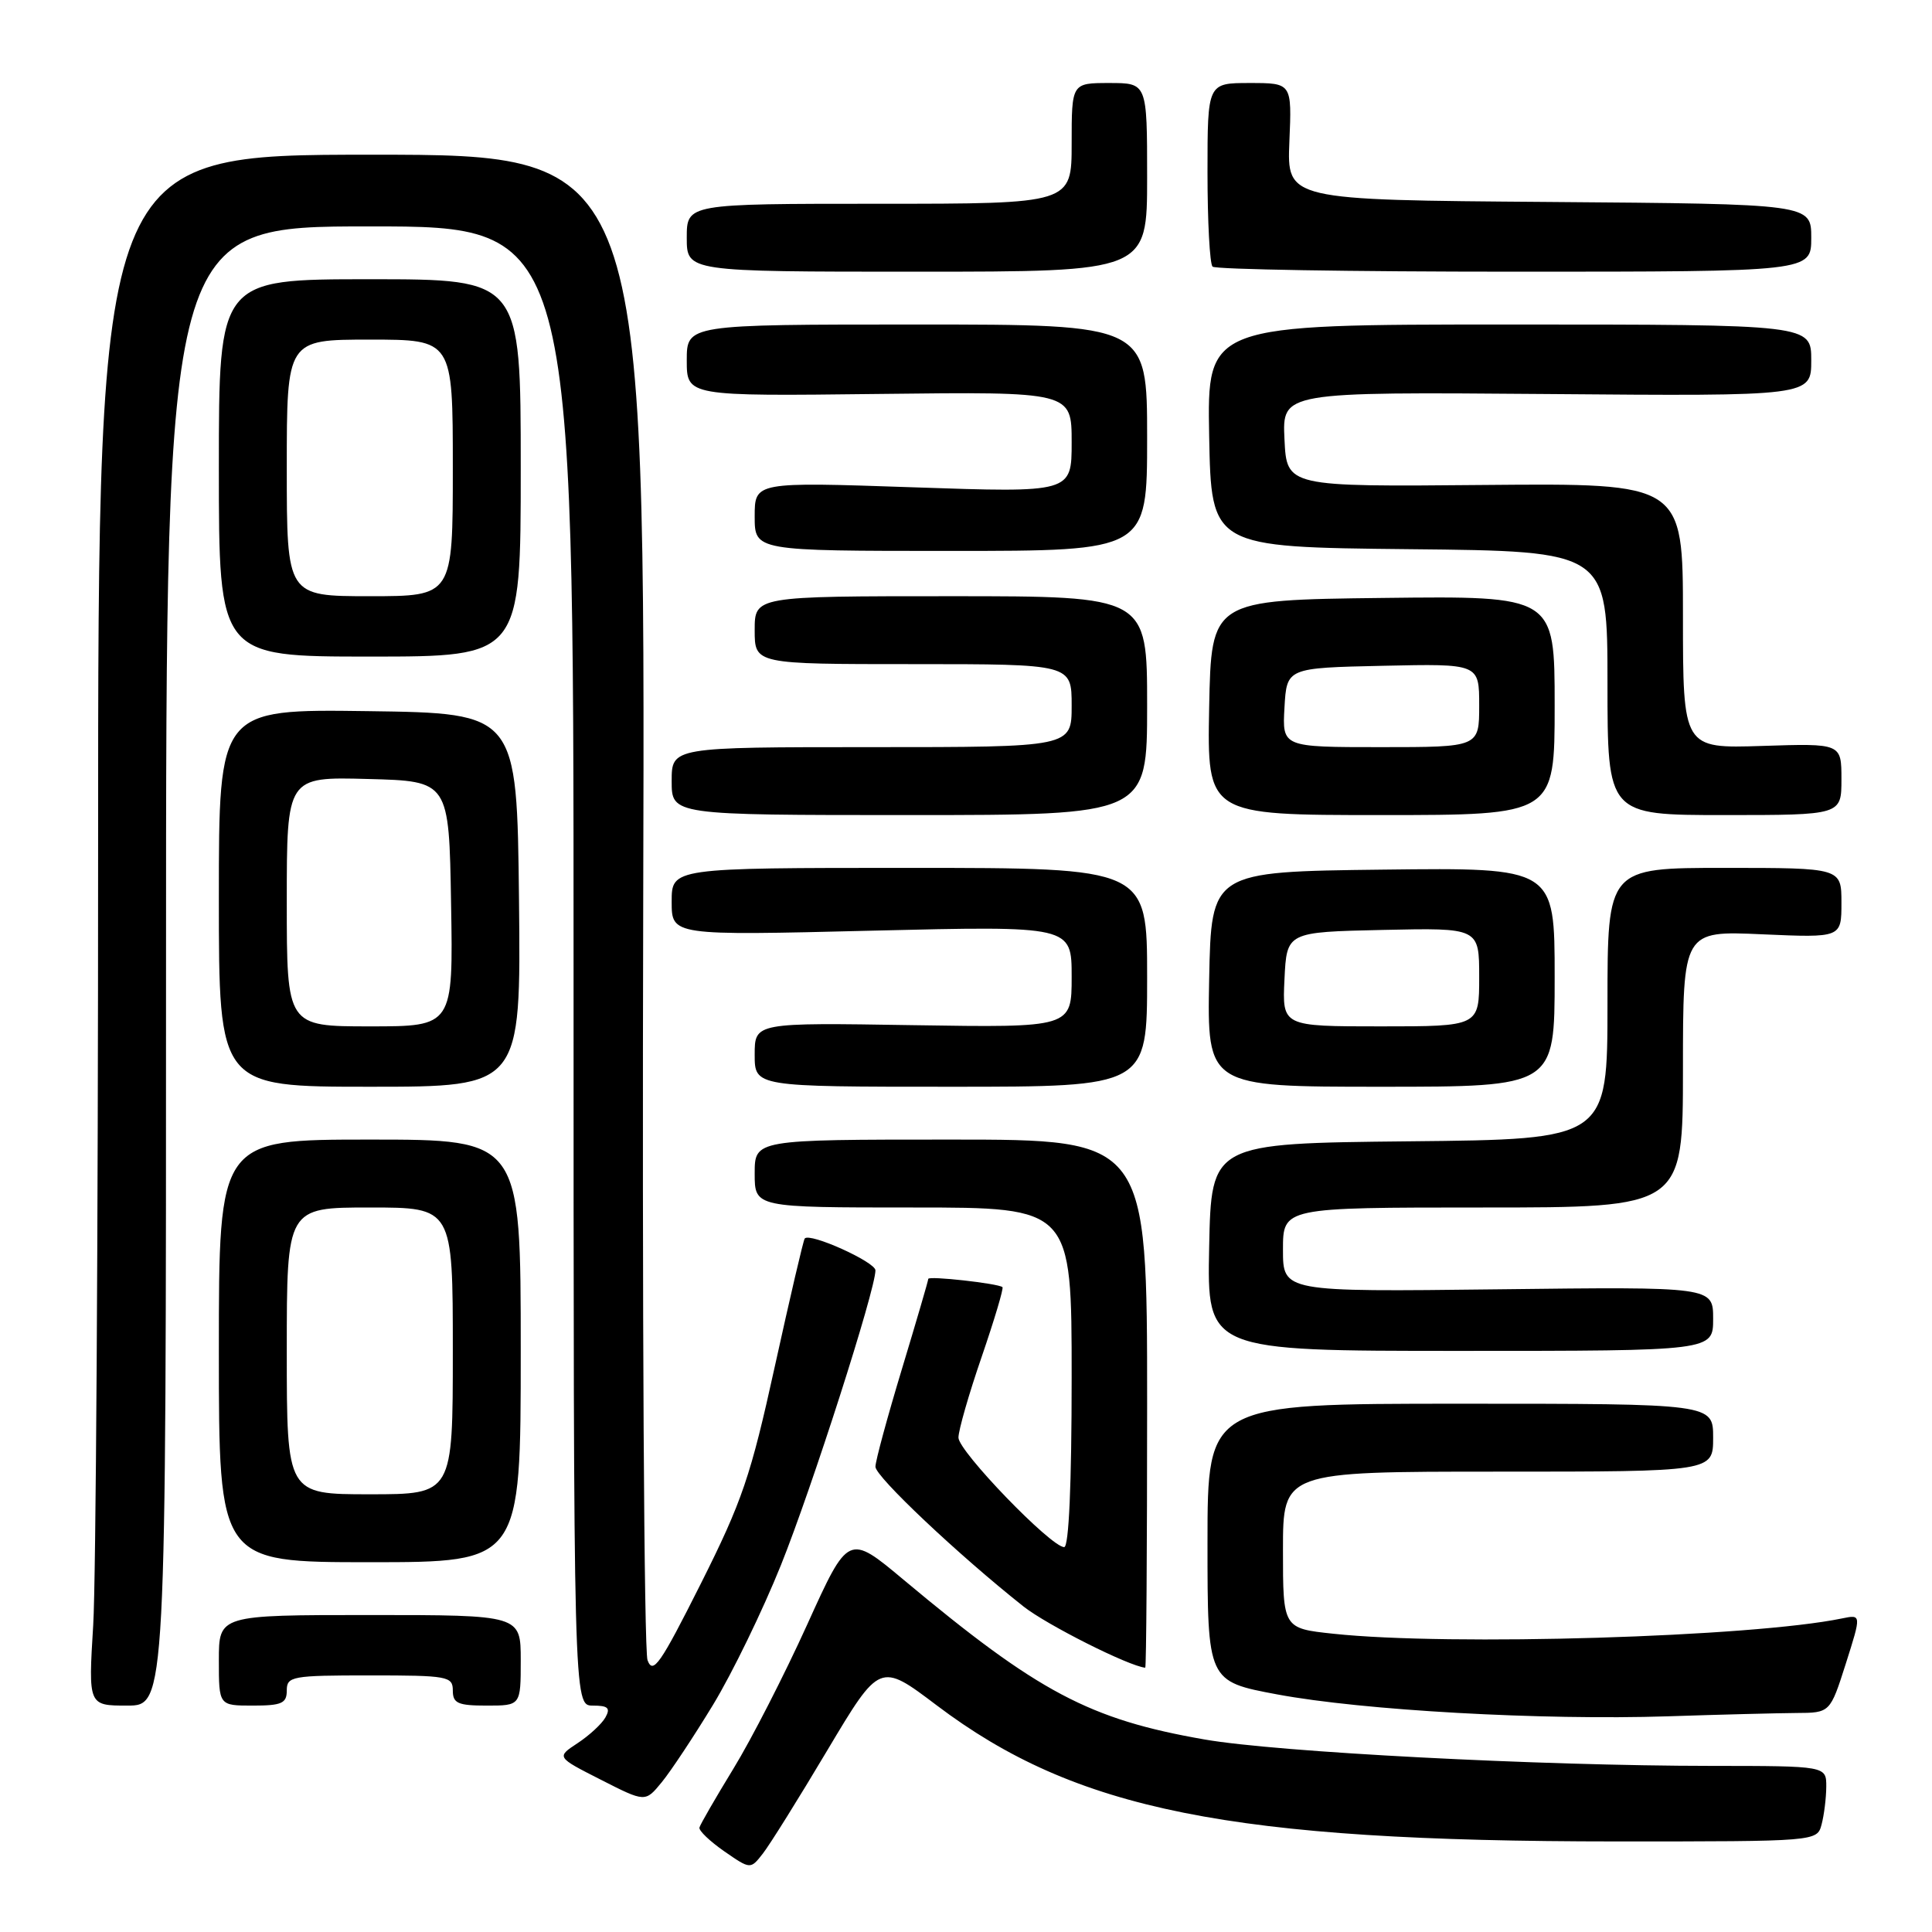 <?xml version="1.0" encoding="UTF-8" standalone="no"?>
<!DOCTYPE svg PUBLIC "-//W3C//DTD SVG 1.1//EN" "http://www.w3.org/Graphics/SVG/1.1/DTD/svg11.dtd" >
<svg xmlns="http://www.w3.org/2000/svg" xmlns:xlink="http://www.w3.org/1999/xlink" version="1.1" viewBox="0 0 256 256">
 <g >
 <path fill="currentColor"
d=" M 109.65 231.88 C 116.58 220.27 116.58 220.27 124.11 225.96 C 142.55 239.89 163.01 243.99 214.13 244.00 C 240.77 244.00 240.77 244.00 241.37 241.75 C 241.70 240.51 241.98 238.26 241.99 236.75 C 242.00 234.00 242.00 234.00 226.75 233.99 C 203.89 233.98 169.24 232.17 159.61 230.49 C 144.35 227.83 137.57 224.24 119.77 209.36 C 112.42 203.21 112.42 203.21 106.96 215.26 C 103.96 221.88 99.56 230.48 97.18 234.36 C 94.81 238.24 92.78 241.75 92.68 242.16 C 92.58 242.57 94.06 243.98 95.97 245.31 C 99.44 247.71 99.44 247.71 101.08 245.61 C 101.99 244.45 105.85 238.27 109.65 231.88 Z  M 94.48 225.90 C 97.02 221.72 101.07 213.38 103.48 207.38 C 107.59 197.14 116.00 170.92 116.00 168.33 C 116.00 167.22 107.30 163.29 106.63 164.11 C 106.45 164.32 104.68 171.93 102.68 181.00 C 99.47 195.62 98.35 198.91 92.85 209.87 C 87.48 220.55 86.52 221.93 85.80 219.98 C 85.34 218.74 85.08 173.35 85.23 119.11 C 85.50 20.50 85.50 20.50 49.25 20.50 C 13.00 20.50 13.00 20.50 13.00 112.59 C 13.00 163.25 12.71 209.48 12.35 215.34 C 11.70 226.00 11.70 226.00 16.85 226.00 C 22.00 226.00 22.00 226.00 22.00 128.00 C 22.00 30.00 22.00 30.00 49.00 30.00 C 76.00 30.00 76.00 30.00 76.00 128.00 C 76.00 226.00 76.00 226.00 78.55 226.00 C 80.57 226.00 80.92 226.32 80.22 227.57 C 79.74 228.43 78.08 229.96 76.53 230.98 C 73.72 232.83 73.72 232.83 79.61 235.82 C 85.50 238.82 85.50 238.82 87.68 236.16 C 88.88 234.70 91.94 230.08 94.48 225.90 Z  M 238.00 226.98 C 242.50 226.96 242.50 226.96 244.58 220.44 C 246.65 213.92 246.65 213.92 244.08 214.45 C 232.15 216.92 192.07 218.13 176.69 216.48 C 170.00 215.77 170.00 215.77 170.00 205.38 C 170.00 195.00 170.00 195.00 198.50 195.00 C 227.00 195.00 227.00 195.00 227.00 190.50 C 227.00 186.00 227.00 186.00 193.50 186.00 C 160.00 186.00 160.00 186.00 160.00 204.40 C 160.00 222.79 160.00 222.79 169.25 224.52 C 180.62 226.64 204.29 227.96 221.00 227.42 C 227.88 227.19 235.53 227.00 238.00 226.98 Z  M 38.00 224.00 C 38.00 222.12 38.67 222.00 49.00 222.00 C 59.33 222.00 60.00 222.12 60.00 224.00 C 60.00 225.70 60.67 226.00 64.50 226.00 C 69.00 226.00 69.00 226.00 69.00 220.00 C 69.00 214.00 69.00 214.00 49.00 214.00 C 29.00 214.00 29.00 214.00 29.00 220.00 C 29.00 226.00 29.00 226.00 33.50 226.00 C 37.33 226.00 38.00 225.70 38.00 224.00 Z  M 152.00 186.00 C 152.00 151.00 152.00 151.00 126.00 151.00 C 100.00 151.00 100.00 151.00 100.00 155.50 C 100.00 160.00 100.00 160.00 121.00 160.00 C 142.00 160.00 142.00 160.00 142.00 182.50 C 142.00 196.70 141.63 205.00 141.01 205.00 C 139.26 205.00 127.00 192.30 127.00 190.49 C 127.00 189.52 128.38 184.71 130.08 179.78 C 131.77 174.85 133.01 170.70 132.83 170.55 C 132.23 170.06 123.00 169.03 123.00 169.46 C 123.00 169.69 121.42 175.08 119.50 181.43 C 117.58 187.78 116.00 193.59 116.00 194.35 C 116.00 195.66 126.99 206.03 135.61 212.86 C 138.71 215.31 149.56 220.77 151.75 220.98 C 151.89 220.99 152.00 205.25 152.00 186.00 Z  M 69.00 179.00 C 69.00 151.00 69.00 151.00 49.00 151.00 C 29.00 151.00 29.00 151.00 29.00 179.00 C 29.00 207.00 29.00 207.00 49.00 207.00 C 69.00 207.00 69.00 207.00 69.00 179.00 Z  M 227.00 174.75 C 227.00 170.50 227.00 170.50 198.50 170.84 C 170.00 171.18 170.00 171.18 170.00 165.59 C 170.00 160.00 170.00 160.00 196.50 160.00 C 223.00 160.00 223.00 160.00 223.00 141.66 C 223.00 123.33 223.00 123.33 233.50 123.80 C 244.00 124.26 244.00 124.26 244.00 119.63 C 244.00 115.00 244.00 115.00 228.50 115.00 C 213.00 115.00 213.00 115.00 213.00 132.98 C 213.00 150.97 213.00 150.97 186.75 151.23 C 160.50 151.50 160.50 151.50 160.22 165.25 C 159.94 179.00 159.94 179.00 193.47 179.00 C 227.00 179.00 227.00 179.00 227.00 174.75 Z  M 68.77 119.25 C 68.50 94.50 68.50 94.50 48.75 94.23 C 29.00 93.96 29.00 93.96 29.00 118.98 C 29.00 144.00 29.00 144.00 49.02 144.00 C 69.03 144.00 69.03 144.00 68.77 119.25 Z  M 152.00 129.50 C 152.00 115.00 152.00 115.00 120.50 115.00 C 89.00 115.00 89.00 115.00 89.00 119.48 C 89.00 123.97 89.00 123.97 115.50 123.32 C 142.00 122.68 142.00 122.68 142.00 129.43 C 142.00 136.17 142.00 136.17 121.00 135.84 C 100.00 135.50 100.00 135.50 100.00 139.75 C 100.00 144.00 100.00 144.00 126.00 144.00 C 152.00 144.00 152.00 144.00 152.00 129.50 Z  M 206.00 129.48 C 206.00 114.96 206.00 114.96 183.25 115.23 C 160.50 115.50 160.50 115.50 160.22 129.75 C 159.95 144.00 159.95 144.00 182.97 144.00 C 206.00 144.00 206.00 144.00 206.00 129.48 Z  M 152.00 93.50 C 152.00 79.00 152.00 79.00 126.00 79.00 C 100.00 79.00 100.00 79.00 100.00 83.50 C 100.00 88.00 100.00 88.00 121.00 88.00 C 142.00 88.00 142.00 88.00 142.00 93.50 C 142.00 99.00 142.00 99.00 115.50 99.00 C 89.00 99.00 89.00 99.00 89.00 103.50 C 89.00 108.00 89.00 108.00 120.50 108.00 C 152.00 108.00 152.00 108.00 152.00 93.50 Z  M 206.00 93.48 C 206.00 78.96 206.00 78.96 183.25 79.23 C 160.50 79.50 160.50 79.50 160.22 93.75 C 159.95 108.00 159.95 108.00 182.97 108.00 C 206.00 108.00 206.00 108.00 206.00 93.48 Z  M 244.00 103.25 C 244.00 98.50 244.00 98.50 233.50 98.84 C 223.00 99.18 223.00 99.18 223.00 81.60 C 223.00 64.03 223.00 64.03 196.75 64.26 C 170.50 64.50 170.50 64.50 170.20 58.21 C 169.90 51.93 169.90 51.93 204.95 52.21 C 240.00 52.50 240.00 52.50 240.00 47.75 C 240.00 43.00 240.00 43.00 199.97 43.00 C 159.95 43.00 159.95 43.00 160.22 57.75 C 160.50 72.50 160.50 72.50 186.75 72.77 C 213.00 73.03 213.00 73.03 213.00 90.52 C 213.00 108.00 213.00 108.00 228.50 108.00 C 244.00 108.00 244.00 108.00 244.00 103.25 Z  M 69.00 62.00 C 69.00 37.00 69.00 37.00 49.00 37.00 C 29.00 37.00 29.00 37.00 29.00 62.00 C 29.00 87.00 29.00 87.00 49.00 87.00 C 69.00 87.00 69.00 87.00 69.00 62.00 Z  M 152.00 58.00 C 152.00 43.00 152.00 43.00 121.50 43.00 C 91.00 43.00 91.00 43.00 91.00 47.75 C 91.00 52.50 91.00 52.50 116.50 52.20 C 142.00 51.90 142.00 51.90 142.00 58.60 C 142.00 65.29 142.00 65.29 121.00 64.57 C 100.00 63.85 100.00 63.85 100.00 68.43 C 100.00 73.00 100.00 73.00 126.00 73.00 C 152.00 73.00 152.00 73.00 152.00 58.00 Z  M 152.00 23.50 C 152.00 11.00 152.00 11.00 147.00 11.00 C 142.00 11.00 142.00 11.00 142.00 19.00 C 142.00 27.00 142.00 27.00 116.50 27.00 C 91.00 27.00 91.00 27.00 91.00 31.50 C 91.00 36.00 91.00 36.00 121.50 36.00 C 152.00 36.00 152.00 36.00 152.00 23.50 Z  M 240.00 31.51 C 240.00 27.03 240.00 27.03 205.26 26.76 C 170.53 26.50 170.53 26.50 170.85 18.75 C 171.18 11.00 171.18 11.00 165.59 11.00 C 160.00 11.00 160.00 11.00 160.00 22.83 C 160.00 29.34 160.30 34.97 160.67 35.33 C 161.03 35.70 179.03 36.00 200.67 36.00 C 240.00 36.00 240.00 36.00 240.00 31.51 Z  M 38.00 179.00 C 38.00 160.00 38.00 160.00 49.00 160.00 C 60.00 160.00 60.00 160.00 60.00 179.00 C 60.00 198.00 60.00 198.00 49.00 198.00 C 38.00 198.00 38.00 198.00 38.00 179.00 Z  M 38.00 119.47 C 38.00 102.93 38.00 102.93 48.75 103.22 C 59.50 103.50 59.50 103.50 59.77 119.75 C 60.05 136.00 60.05 136.00 49.02 136.00 C 38.00 136.00 38.00 136.00 38.00 119.47 Z  M 170.20 129.75 C 170.50 123.50 170.50 123.50 183.25 123.22 C 196.00 122.94 196.00 122.94 196.00 129.47 C 196.00 136.00 196.00 136.00 182.95 136.00 C 169.90 136.00 169.90 136.00 170.20 129.75 Z  M 170.20 93.75 C 170.50 88.50 170.50 88.50 183.25 88.22 C 196.00 87.94 196.00 87.94 196.00 93.47 C 196.00 99.00 196.00 99.00 182.95 99.00 C 169.90 99.00 169.90 99.00 170.20 93.75 Z  M 38.00 62.00 C 38.00 45.00 38.00 45.00 49.00 45.00 C 60.00 45.00 60.00 45.00 60.00 62.00 C 60.00 79.00 60.00 79.00 49.00 79.00 C 38.00 79.00 38.00 79.00 38.00 62.00 Z "/>
</g>
</svg>